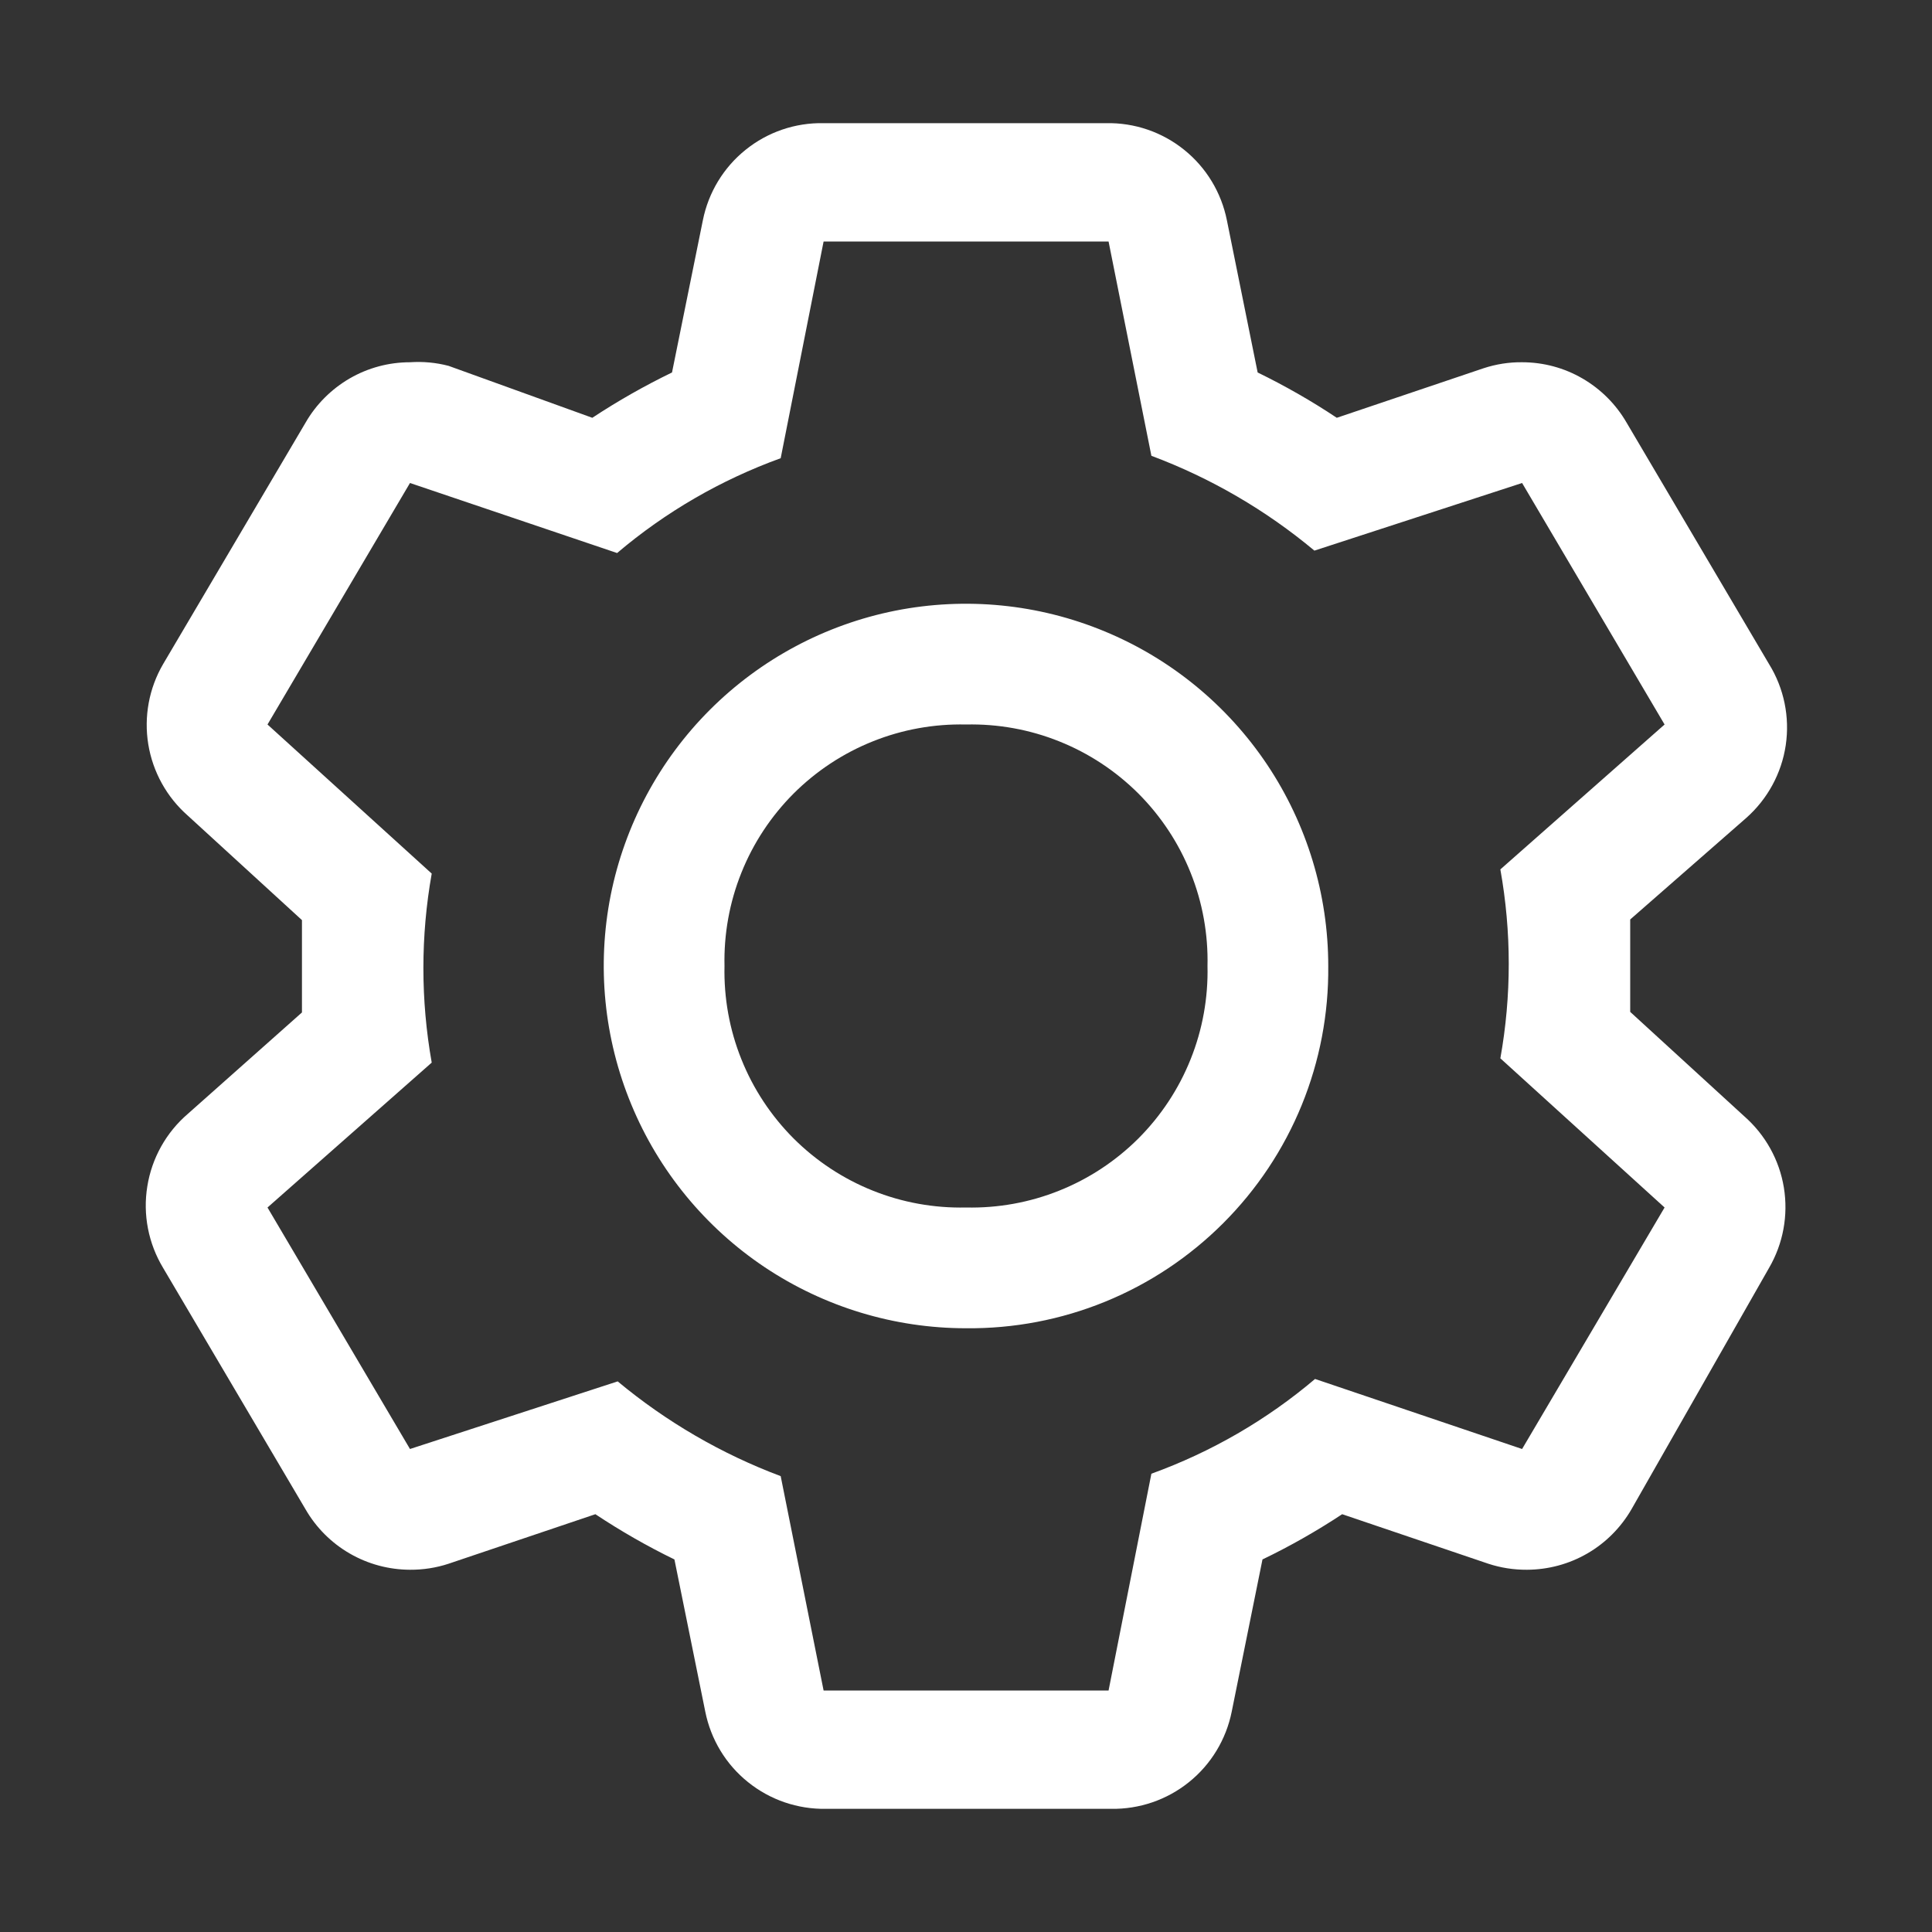 <svg width="24" height="24" viewBox="0 0 24 24" fill="none" xmlns="http://www.w3.org/2000/svg">
<rect x="0" y="0" width="24" height="24" fill="#333333" stroke="none"/>
<path d="M20.251 12.57V12V11.422L21.691 10.162C21.956 9.928 22.131 9.608 22.183 9.258C22.235 8.908 22.162 8.551 21.976 8.25L20.206 5.25C20.074 5.022 19.885 4.833 19.657 4.701C19.43 4.569 19.172 4.5 18.908 4.5C18.745 4.498 18.583 4.524 18.428 4.575L16.606 5.19C16.291 4.98 15.963 4.793 15.623 4.627L15.241 2.737C15.172 2.392 14.985 2.082 14.71 1.861C14.436 1.64 14.093 1.523 13.741 1.53H10.231C9.879 1.523 9.536 1.64 9.262 1.861C8.987 2.082 8.8 2.392 8.731 2.737L8.348 4.627C8.006 4.793 7.676 4.98 7.358 5.19L5.573 4.545C5.417 4.504 5.255 4.489 5.093 4.5C4.83 4.5 4.572 4.569 4.344 4.701C4.117 4.833 3.927 5.022 3.796 5.25L2.026 8.25C1.851 8.55 1.786 8.903 1.842 9.246C1.898 9.589 2.072 9.903 2.333 10.132L3.751 11.43V12.577L2.333 13.837C2.064 14.068 1.886 14.387 1.83 14.737C1.773 15.087 1.843 15.446 2.026 15.75L3.796 18.75C3.927 18.977 4.117 19.167 4.344 19.298C4.572 19.43 4.83 19.499 5.093 19.5C5.256 19.501 5.419 19.476 5.573 19.425L7.396 18.81C7.711 19.019 8.039 19.207 8.378 19.372L8.761 21.262C8.83 21.607 9.017 21.918 9.292 22.138C9.566 22.359 9.909 22.476 10.261 22.47H13.801C14.153 22.476 14.496 22.359 14.77 22.138C15.044 21.918 15.232 21.607 15.301 21.262L15.683 19.372C16.026 19.207 16.356 19.019 16.673 18.81L18.488 19.425C18.643 19.476 18.805 19.501 18.968 19.5C19.232 19.499 19.49 19.43 19.718 19.298C19.945 19.167 20.134 18.977 20.266 18.75L21.976 15.75C22.151 15.449 22.216 15.097 22.16 14.753C22.104 14.41 21.93 14.097 21.668 13.867L20.251 12.57ZM18.908 18L16.336 17.13C15.734 17.64 15.046 18.038 14.303 18.307L13.771 21H10.231L9.698 18.337C8.962 18.061 8.278 17.663 7.673 17.16L5.093 18L3.323 15L5.363 13.2C5.225 12.423 5.225 11.628 5.363 10.852L3.323 9L5.093 6L7.666 6.87C8.268 6.359 8.956 5.961 9.698 5.692L10.231 3H13.771L14.303 5.662C15.04 5.938 15.724 6.336 16.328 6.84L18.908 6L20.678 9L18.638 10.8C18.777 11.576 18.777 12.371 18.638 13.147L20.678 15L18.908 18Z" fill="white"/>
<path d="M12 16.5C11.11 16.5 10.24 16.236 9.5 15.742C8.76 15.247 8.183 14.544 7.843 13.722C7.502 12.9 7.413 11.995 7.586 11.122C7.76 10.249 8.189 9.447 8.818 8.818C9.447 8.189 10.249 7.76 11.122 7.586C11.995 7.413 12.9 7.502 13.722 7.843C14.544 8.183 15.247 8.76 15.742 9.5C16.236 10.24 16.5 11.11 16.5 12C16.506 12.593 16.394 13.181 16.17 13.729C15.946 14.278 15.614 14.776 15.195 15.195C14.776 15.614 14.278 15.946 13.729 16.17C13.181 16.394 12.593 16.506 12 16.5ZM12 9C11.604 8.991 11.209 9.062 10.841 9.21C10.473 9.357 10.139 9.578 9.858 9.858C9.578 10.139 9.357 10.473 9.21 10.841C9.062 11.209 8.991 11.604 9 12C8.991 12.396 9.062 12.791 9.21 13.159C9.357 13.527 9.578 13.861 9.858 14.142C10.139 14.422 10.473 14.643 10.841 14.79C11.209 14.938 11.604 15.009 12 15C12.396 15.009 12.791 14.938 13.159 14.79C13.527 14.643 13.861 14.422 14.142 14.142C14.422 13.861 14.643 13.527 14.79 13.159C14.938 12.791 15.009 12.396 15 12C15.009 11.604 14.938 11.209 14.79 10.841C14.643 10.473 14.422 10.139 14.142 9.858C13.861 9.578 13.527 9.357 13.159 9.21C12.791 9.062 12.396 8.991 12 9Z" fill="white"/>
</svg>
